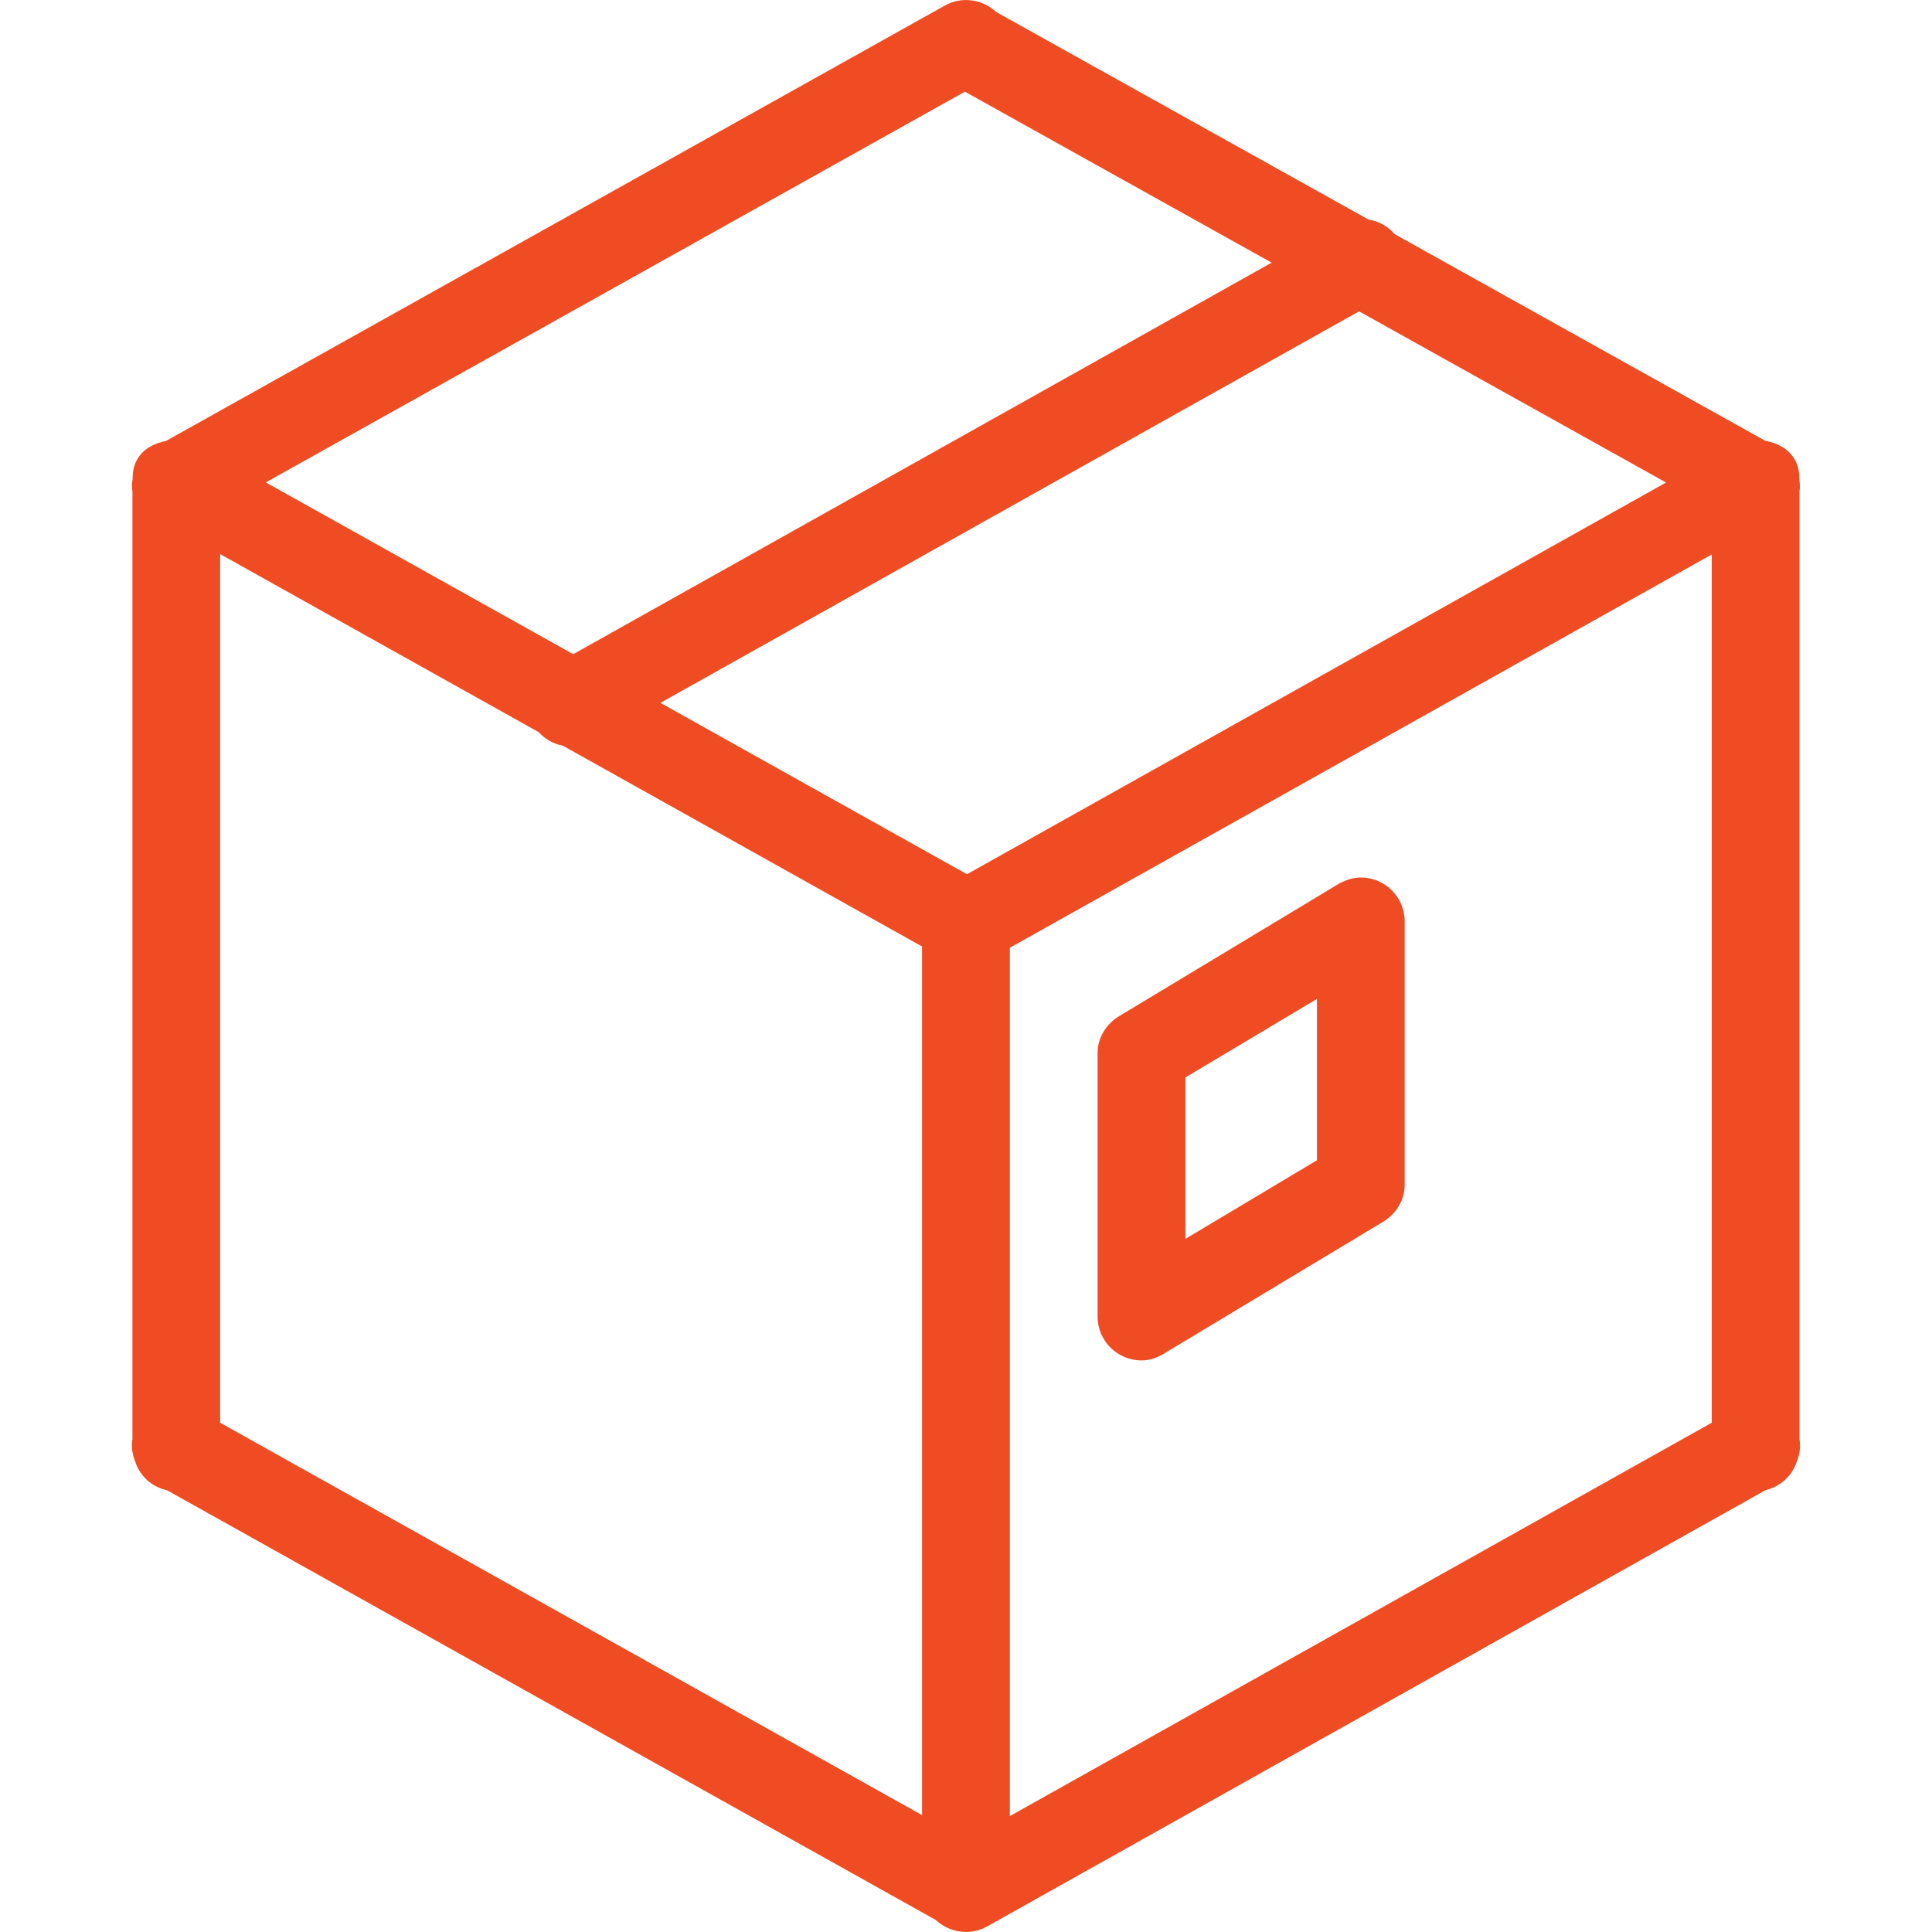 <svg width="20" height="20" viewBox="0 0 20 20" fill="none" xmlns="http://www.w3.org/2000/svg">
<path d="M18.628 14.899V5.088C18.636 5.044 18.632 5.001 18.626 4.957C18.626 4.888 18.616 4.818 18.577 4.754C18.511 4.641 18.396 4.586 18.274 4.563L14.438 2.424C14.367 2.342 14.274 2.29 14.169 2.274L10.314 0.125C10.173 -0.006 9.96 -0.042 9.782 0.057L1.718 4.565C1.598 4.589 1.487 4.643 1.422 4.753C1.383 4.818 1.373 4.887 1.373 4.956C1.366 5 1.363 5.043 1.371 5.087V14.898C1.358 14.976 1.369 15.052 1.398 15.125C1.445 15.279 1.57 15.392 1.729 15.427L9.686 19.875C9.827 20.006 10.04 20.042 10.218 19.943L18.277 15.426C18.432 15.389 18.553 15.278 18.601 15.127C18.63 15.055 18.642 14.978 18.628 14.899ZM9.989 0.949L13.164 2.719L5.934 6.772L2.752 4.994L9.989 0.949ZM9.545 18.79L2.279 14.728V5.736L5.576 7.579C5.643 7.652 5.728 7.701 5.824 7.718L9.545 9.798V18.79H9.545ZM10.01 9.05L6.837 7.276L14.069 3.223L17.247 4.995L10.01 9.05ZM17.72 14.728L10.454 18.8V9.811L17.72 5.74V14.728ZM11.817 14.083C11.89 14.083 11.957 14.062 12.019 14.03C12.02 14.03 12.021 14.03 12.022 14.029L14.316 12.649C14.448 12.569 14.541 12.431 14.541 12.265V9.538C14.541 9.287 14.338 9.084 14.087 9.084C14.015 9.084 13.949 9.104 13.889 9.134C13.885 9.136 13.88 9.136 13.877 9.138L11.584 10.52C11.454 10.6 11.362 10.738 11.362 10.902V13.629C11.362 13.88 11.566 14.083 11.817 14.083ZM12.271 11.154L13.633 10.341V12.011L12.271 12.825V11.154Z" fill="#EF4C23"/>
</svg>
